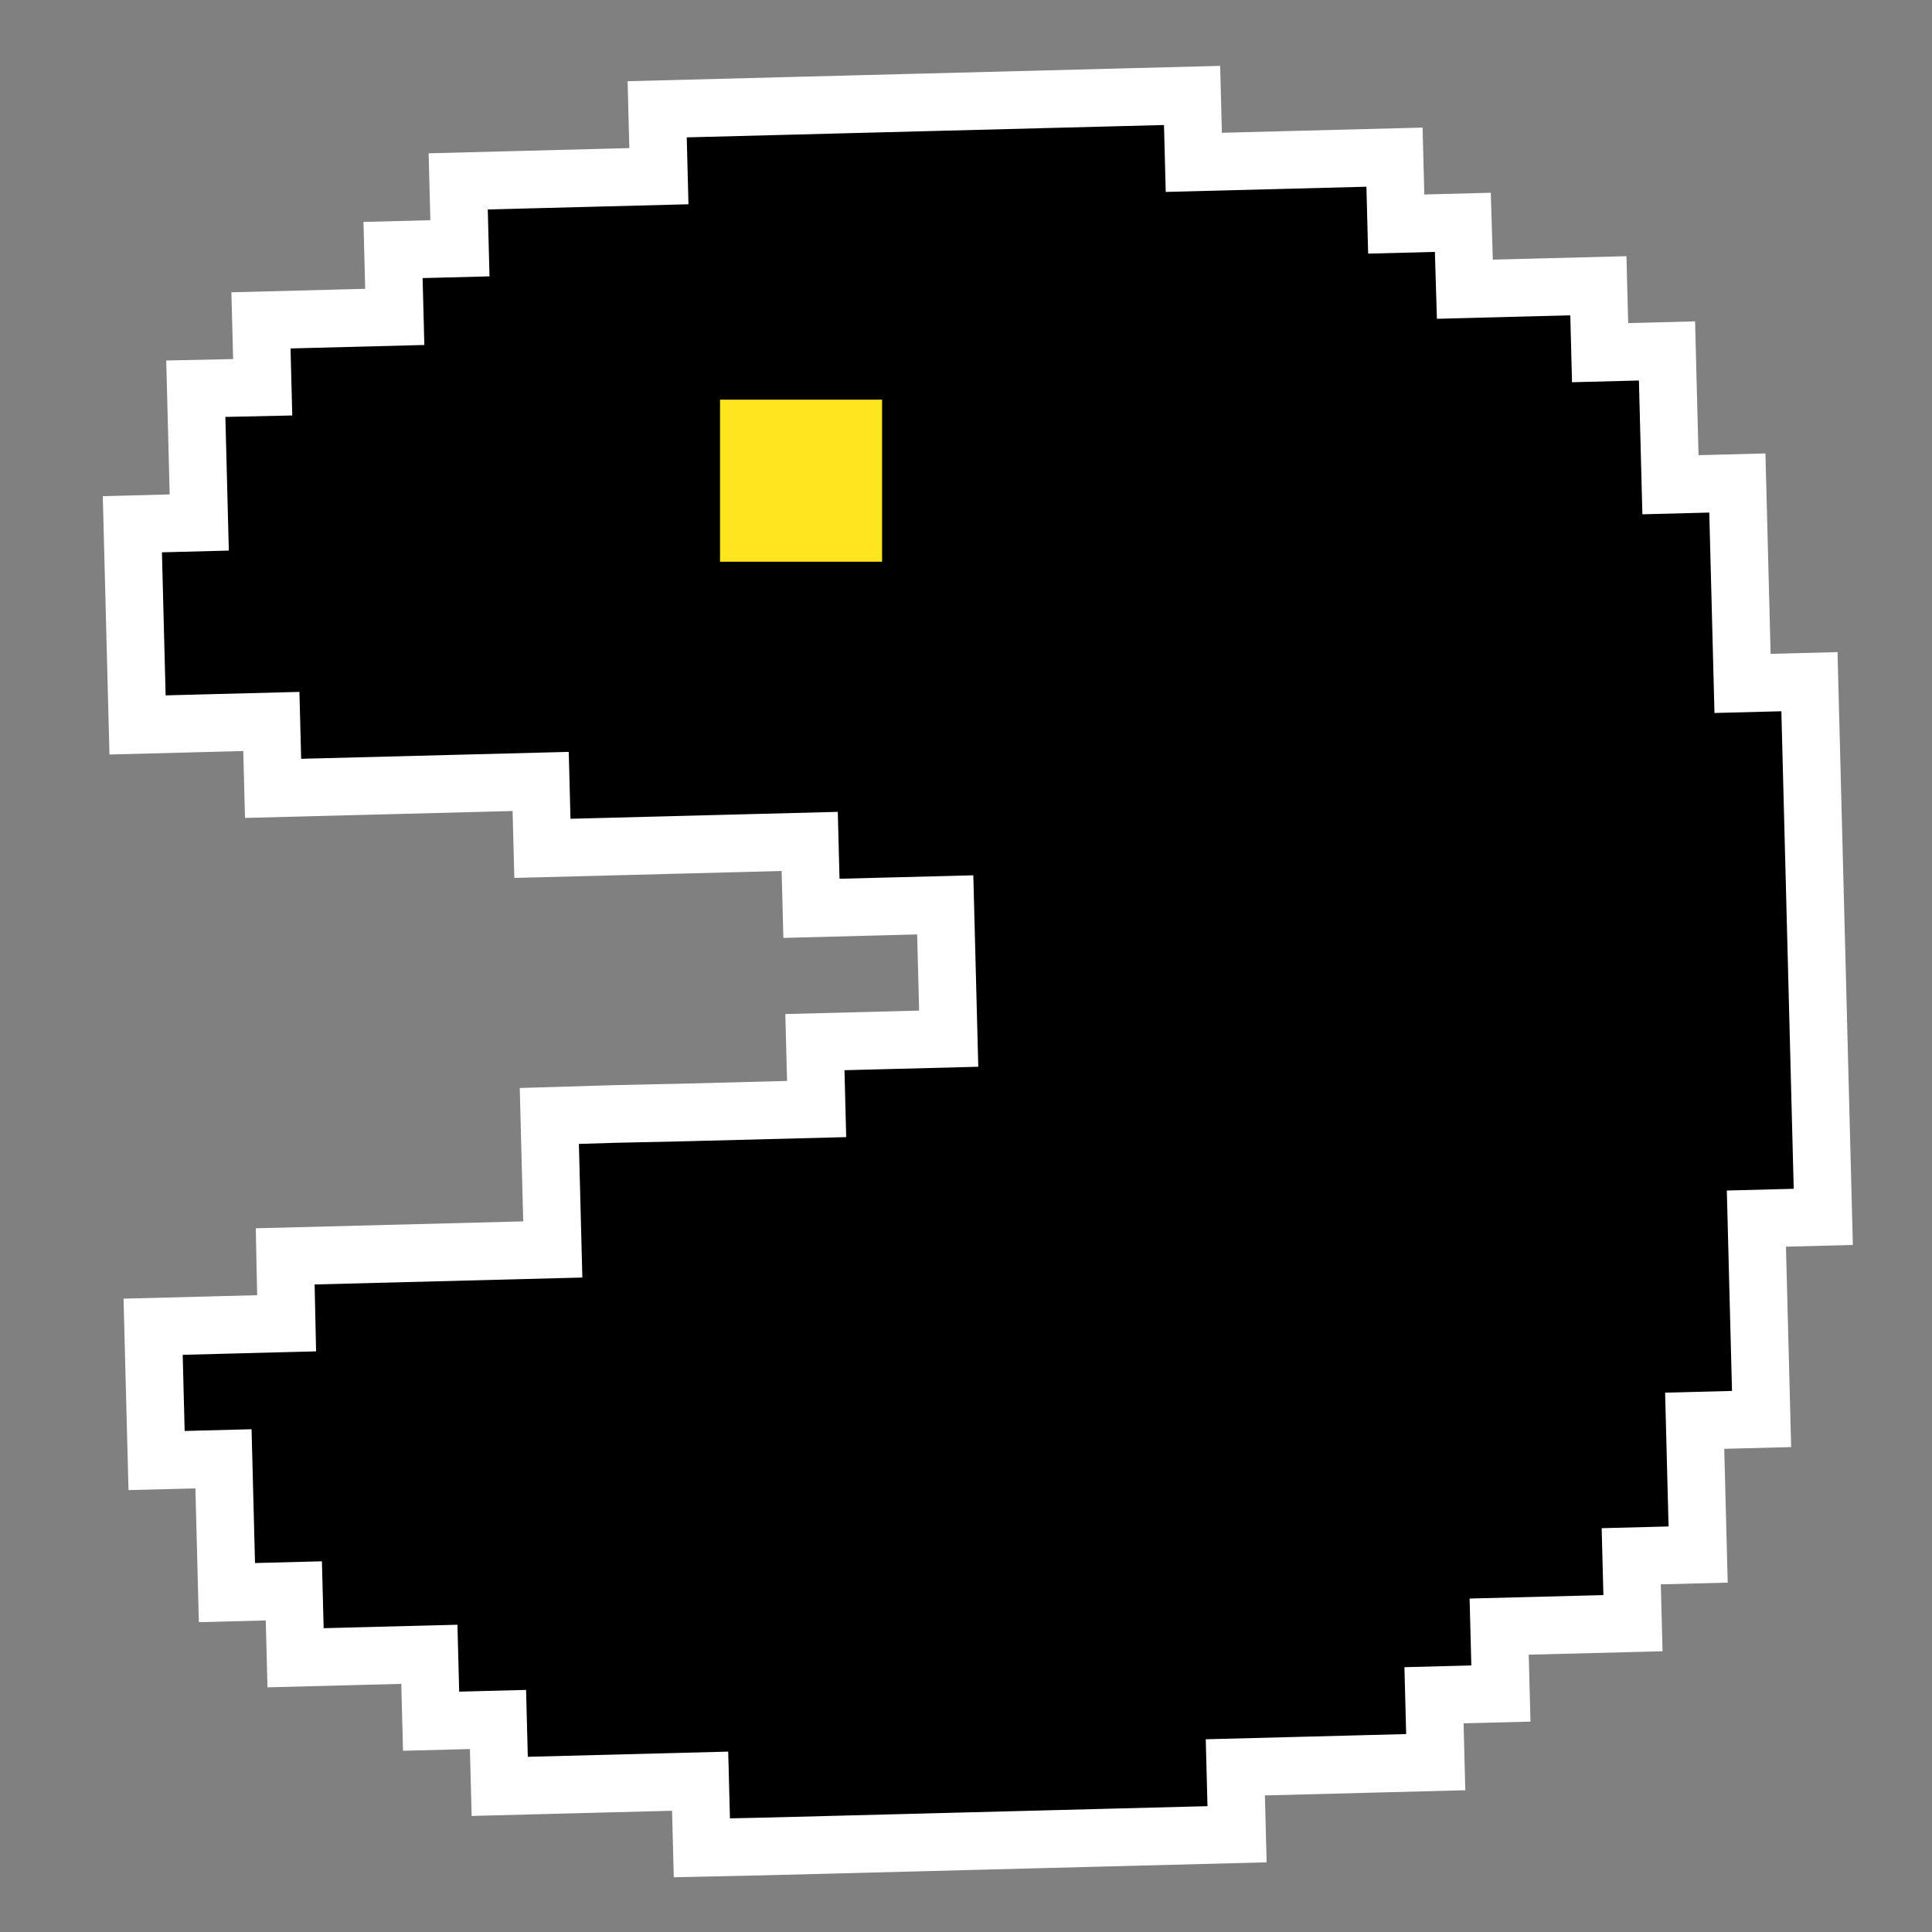 <svg id="레이어_1" data-name="레이어 1" xmlns="http://www.w3.org/2000/svg" viewBox="0 0 67 67"><rect x="0" y="0" width="67" height="67" fill="#808080" stroke="none"/><defs><style>.cls-1{stroke:#fff;stroke-miterlimit:10;stroke-width:2px;}.cls-2{fill:#ffe51e;}</style></defs><polygon class="cls-1" points="7.75 50.59 7.81 52.91 7.87 55.23 10.19 55.17 10.25 57.49 12.57 57.43 14.89 57.37 14.95 59.69 17.27 59.63 17.33 61.95 19.64 61.89 21.96 61.83 24.28 61.77 24.34 64.08 26.66 64.03 28.98 63.97 31.3 63.91 33.62 63.85 35.94 63.79 38.26 63.73 40.58 63.67 42.9 63.61 42.84 61.29 45.16 61.23 47.47 61.17 49.79 61.11 49.73 58.79 52.05 58.73 51.99 56.41 54.31 56.35 56.63 56.29 56.57 53.97 58.89 53.91 58.83 51.59 58.77 49.27 61.09 49.21 61.03 46.89 60.97 44.58 60.91 42.26 63.23 42.2 63.17 39.88 63.11 37.56 63.05 35.24 62.99 32.92 62.93 30.6 62.87 28.28 62.81 25.96 62.75 23.64 60.43 23.7 60.37 21.38 60.31 19.07 60.25 16.75 57.93 16.81 57.87 14.49 57.81 12.17 55.49 12.23 55.43 9.91 53.11 9.97 50.8 10.03 50.73 7.71 48.42 7.77 48.36 5.45 46.04 5.51 43.72 5.57 41.4 5.63 41.34 3.31 39.02 3.37 36.7 3.43 34.38 3.49 32.06 3.55 29.74 3.61 27.43 3.67 25.11 3.73 22.79 3.79 22.85 6.11 20.53 6.17 18.21 6.23 15.89 6.29 15.95 8.61 13.63 8.67 13.69 10.99 11.37 11.05 9.05 11.11 9.11 13.43 6.79 13.48 6.85 15.8 6.91 18.12 4.59 18.18 4.65 20.5 4.71 22.82 4.77 25.14 7.09 25.08 9.41 25.02 9.47 27.34 11.79 27.28 14.11 27.22 16.43 27.16 18.75 27.1 18.81 29.42 21.13 29.36 23.45 29.3 25.76 29.24 28.08 29.18 28.14 31.5 30.46 31.44 32.78 31.38 32.84 33.7 32.9 36.02 30.58 36.08 28.26 36.14 28.32 38.46 26 38.52 23.68 38.58 21.37 38.63 19.05 38.7 19.11 41.01 19.17 43.33 16.85 43.39 14.53 43.45 9.89 43.57 9.9 44.07 9.94 45.89 7.63 45.95 5.31 46.01 5.37 48.33 5.43 50.65 7.75 50.59"/><rect class="cls-2" x="24.97" y="13.86" width="5.62" height="5.62"/></svg>